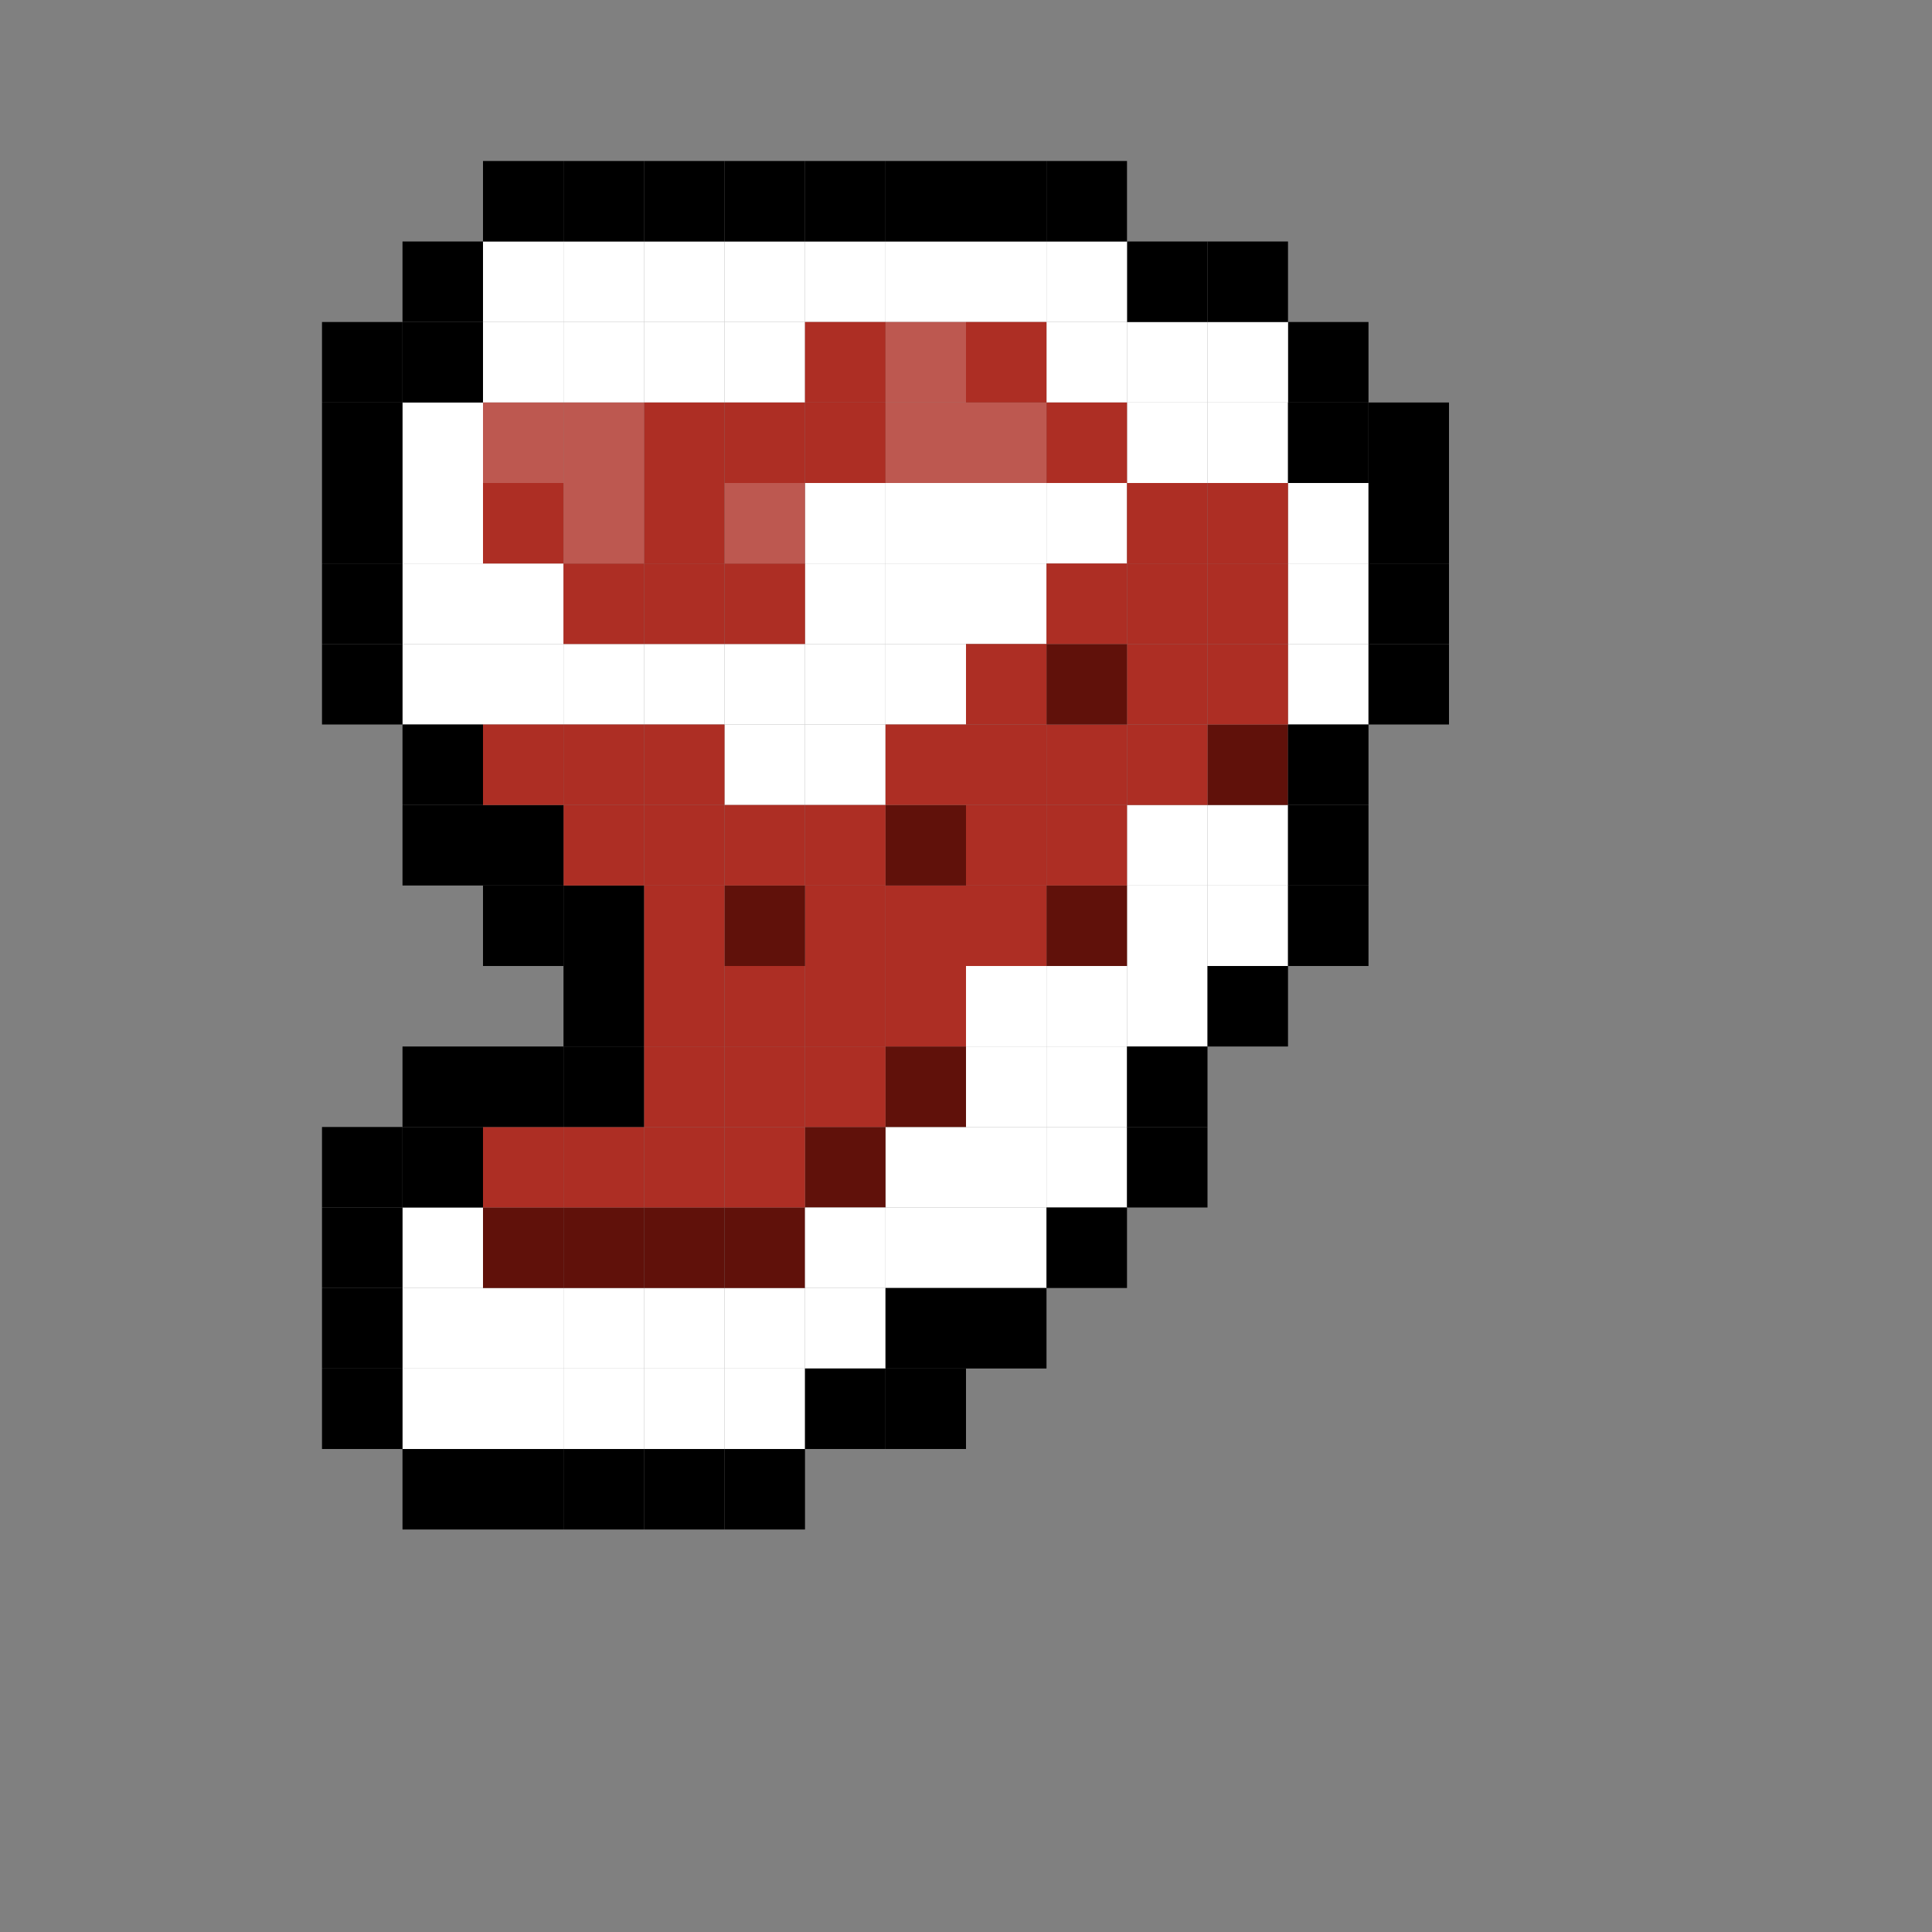 <?xml version="1.0" encoding="utf-8"?>
<!-- Generator: Adobe Illustrator 23.1.1, SVG Export Plug-In . SVG Version: 6.00 Build 0)  -->
<svg version="1.1" xmlns="http://www.w3.org/2000/svg" xmlns:xlink="http://www.w3.org/1999/xlink" x="0px" y="0px"
	 viewBox="0 0 24 24" style="enable-background:new 0 0 24 24;" xml:space="preserve">
<rect x="0" y="0" width="24" height="24" fill="#808080" stroke="none"/>
<style type="text/css">
	.st0{fill:#FFFFFF;}
	.st1{fill:#60110A;}
	.st2{fill:#BD5850;}
	.st3{fill:#AD2E24;}
</style>
<g id="Layer_2">
</g>
<g id="Layer_3">
	<g id="XMLID_1_">
		<g>
			<rect x="12" y="3" class="st0" width="1" height="1"/>
			<rect x="6" y="4" class="st0" width="1" height="1"/>
			<rect x="11" y="3" class="st0" width="1" height="1"/>
			<rect x="10" y="3" class="st0" width="1" height="1"/>
			<rect x="7" y="3" class="st0" width="1" height="1"/>
			<rect x="7" y="4" class="st0" width="1" height="1"/>
			<rect x="9" y="4" class="st0" width="1" height="1"/>
			<rect x="9" y="3" class="st0" width="1" height="1"/>
			<rect x="8" y="3" class="st0" width="1" height="1"/>
			<rect x="8" y="4" class="st0" width="1" height="1"/>
			<rect x="13" y="6" class="st0" width="1" height="1"/>
			<rect x="12" y="6" class="st0" width="1" height="1"/>
			<rect x="12" y="7" class="st0" width="1" height="1"/>
			<rect x="10" y="6" class="st0" width="1" height="1"/>
			<rect x="10" y="9" class="st0" width="1" height="1"/>
			<rect x="6" y="7" class="st0" width="1" height="1"/>
			<rect x="5" y="5" class="st0" width="1" height="1"/>
			<rect x="5" y="6" class="st0" width="1" height="1"/>
			<rect x="5" y="7" class="st0" width="1" height="1"/>
			<rect x="5" y="8" class="st0" width="1" height="1"/>
			<rect x="6" y="8" class="st0" width="1" height="1"/>
			<rect x="7" y="8" class="st0" width="1" height="1"/>
			<rect x="8" y="8" class="st0" width="1" height="1"/>
			<rect x="9" y="9" class="st0" width="1" height="1"/>
			<rect x="9" y="8" class="st0" width="1" height="1"/>
			<rect x="10" y="8" class="st0" width="1" height="1"/>
			<rect x="11" y="6" class="st0" width="1" height="1"/>
			<rect x="11" y="8" class="st0" width="1" height="1"/>
			<rect x="11" y="7" class="st0" width="1" height="1"/>
			<rect x="10" y="7" class="st0" width="1" height="1"/>
			<rect x="13" y="4" class="st0" width="1" height="1"/>
			<rect x="15" y="5" class="st0" width="1" height="1"/>
			<rect x="14" y="5" class="st0" width="1" height="1"/>
			<rect x="14" y="4" class="st0" width="1" height="1"/>
			<rect x="16" y="6" class="st0" width="1" height="1"/>
			<rect x="16" y="8" class="st0" width="1" height="1"/>
			<rect x="16" y="7" class="st0" width="1" height="1"/>
			<rect x="12" y="12" class="st0" width="1" height="1"/>
			<rect x="12" y="13" class="st0" width="1" height="1"/>
			<rect x="12" y="15" class="st0" width="1" height="1"/>
			<rect x="11" y="15" class="st0" width="1" height="1"/>
			<rect x="11" y="14" class="st0" width="1" height="1"/>
			<rect x="12" y="14" class="st0" width="1" height="1"/>
			<rect x="14" y="10" class="st0" width="1" height="1"/>
			<rect x="15" y="10" class="st0" width="1" height="1"/>
			<rect x="15" y="11" class="st0" width="1" height="1"/>
			<rect x="14" y="11" class="st0" width="1" height="1"/>
			<rect x="14" y="12" class="st0" width="1" height="1"/>
			<rect x="13" y="12" class="st0" width="1" height="1"/>
			<rect x="13" y="13" class="st0" width="1" height="1"/>
			<rect x="13" y="14" class="st0" width="1" height="1"/>
			<rect x="7" y="16" class="st0" width="1" height="1"/>
			<rect x="10" y="16" class="st0" width="1" height="1"/>
			<rect x="8" y="16" class="st0" width="1" height="1"/>
			<rect x="9" y="16" class="st0" width="1" height="1"/>
			<rect x="9" y="17" class="st0" width="1" height="1"/>
			<rect x="8" y="17" class="st0" width="1" height="1"/>
			<rect x="7" y="17" class="st0" width="1" height="1"/>
			<rect x="5" y="15" class="st0" width="1" height="1"/>
			<rect x="5" y="16" class="st0" width="1" height="1"/>
			<rect x="5" y="17" class="st0" width="1" height="1"/>
			<rect x="6" y="17" class="st0" width="1" height="1"/>
			<rect x="6" y="16" class="st0" width="1" height="1"/>
			<rect x="15" y="9" class="st1" width="1" height="1"/>
			<rect x="13" y="11" class="st1" width="1" height="1"/>
			<rect x="11" y="13" class="st1" width="1" height="1"/>
			<rect x="10" y="14" class="st1" width="1" height="1"/>
			<rect x="9" y="15" class="st1" width="1" height="1"/>
			<rect x="8" y="15" class="st1" width="1" height="1"/>
			<rect x="10" y="15" class="st0" width="1" height="1"/>
			<rect x="7" y="15" class="st1" width="1" height="1"/>
			<rect x="6" y="15" class="st1" width="1" height="1"/>
			<rect x="12" y="5" class="st2" width="1" height="1"/>
			<rect x="11" y="4" class="st2" width="1" height="1"/>
			<rect x="12" y="4" class="st3" width="1" height="1"/>
			<rect x="13" y="5" class="st3" width="1" height="1"/>
			<rect x="11" y="5" class="st2" width="1" height="1"/>
			<rect x="10" y="5" class="st3" width="1" height="1"/>
			<rect x="10" y="4" class="st3" width="1" height="1"/>
			<rect x="17" y="8" width="1" height="1"/>
			<rect x="17" y="7" width="1" height="1"/>
			<rect x="17" y="6" width="1" height="1"/>
			<rect x="17" y="5" width="1" height="1"/>
			<rect x="16" y="11" width="1" height="1"/>
			<rect x="16" y="10" width="1" height="1"/>
			<rect x="16" y="9" width="1" height="1"/>
			<rect x="16" y="5" width="1" height="1"/>
			<rect x="16" y="4" width="1" height="1"/>
			<rect x="15" y="12" width="1" height="1"/>
			<rect x="15" y="8" class="st3" width="1" height="1"/>
			<rect x="15" y="7" class="st3" width="1" height="1"/>
			<rect x="15" y="6" class="st3" width="1" height="1"/>
			<rect x="15" y="4" class="st0" width="1" height="1"/>
			<rect x="15" y="3" width="1" height="1"/>
			<rect x="14" y="14" width="1" height="1"/>
			<rect x="14" y="13" width="1" height="1"/>
			<rect x="14" y="9" class="st3" width="1" height="1"/>
			<rect x="14" y="8" class="st3" width="1" height="1"/>
			<rect x="14" y="7" class="st3" width="1" height="1"/>
			<rect x="14" y="6" class="st3" width="1" height="1"/>
			<rect x="14" y="3" width="1" height="1"/>
			<rect x="13" y="15" width="1" height="1"/>
			<rect x="13" y="10" class="st3" width="1" height="1"/>
			<rect x="13" y="9" class="st3" width="1" height="1"/>
			<rect x="13" y="8" class="st1" width="1" height="1"/>
			<rect x="13" y="7" class="st3" width="1" height="1"/>
			<rect x="13" y="3" class="st0" width="1" height="1"/>
			<rect x="13" y="2" width="1" height="1"/>
			<rect x="12" y="16" width="1" height="1"/>
			<rect x="12" y="11" class="st3" width="1" height="1"/>
			<rect x="12" y="10" class="st3" width="1" height="1"/>
			<rect x="12" y="9" class="st3" width="1" height="1"/>
			<rect x="12" y="8" class="st3" width="1" height="1"/>
			<rect x="12" y="2" width="1" height="1"/>
			<rect x="11" y="17" width="1" height="1"/>
			<rect x="11" y="16" width="1" height="1"/>
			<rect x="11" y="12" class="st3" width="1" height="1"/>
			<rect x="11" y="11" class="st3" width="1" height="1"/>
			<rect x="11" y="10" class="st1" width="1" height="1"/>
			<rect x="11" y="9" class="st3" width="1" height="1"/>
			<rect x="11" y="2" width="1" height="1"/>
			<rect x="10" y="17" width="1" height="1"/>
			<rect x="10" y="13" class="st3" width="1" height="1"/>
			<rect x="10" y="12" class="st3" width="1" height="1"/>
			<rect x="10" y="11" class="st3" width="1" height="1"/>
			<rect x="10" y="10" class="st3" width="1" height="1"/>
			<rect x="10" y="2" width="1" height="1"/>
			<rect x="9" y="18" width="1" height="1"/>
			<rect x="9" y="14" class="st3" width="1" height="1"/>
			<rect x="9" y="13" class="st3" width="1" height="1"/>
			<rect x="9" y="12" class="st3" width="1" height="1"/>
			<rect x="9" y="11" class="st1" width="1" height="1"/>
			<rect x="9" y="10" class="st3" width="1" height="1"/>
			<rect x="9" y="7" class="st3" width="1" height="1"/>
			<rect x="9" y="6" class="st2" width="1" height="1"/>
			<rect x="9" y="5" class="st3" width="1" height="1"/>
			<rect x="9" y="2" width="1" height="1"/>
			<rect x="8" y="18" width="1" height="1"/>
			<rect x="8" y="14" class="st3" width="1" height="1"/>
			<rect x="8" y="13" class="st3" width="1" height="1"/>
			<rect x="8" y="12" class="st3" width="1" height="1"/>
			<rect x="8" y="11" class="st3" width="1" height="1"/>
			<rect x="8" y="10" class="st3" width="1" height="1"/>
			<rect x="8" y="9" class="st3" width="1" height="1"/>
			<rect x="8" y="7" class="st3" width="1" height="1"/>
			<rect x="8" y="6" class="st3" width="1" height="1"/>
			<rect x="8" y="5" class="st3" width="1" height="1"/>
			<rect x="8" y="2" width="1" height="1"/>
			<rect x="7" y="18" width="1" height="1"/>
			<rect x="7" y="14" class="st3" width="1" height="1"/>
			<rect x="7" y="13" width="1" height="1"/>
			<rect x="7" y="12" width="1" height="1"/>
			<rect x="7" y="11" width="1" height="1"/>
			<rect x="7" y="10" class="st3" width="1" height="1"/>
			<rect x="7" y="9" class="st3" width="1" height="1"/>
			<rect x="7" y="7" class="st3" width="1" height="1"/>
			<rect x="7" y="6" class="st2" width="1" height="1"/>
			<rect x="7" y="5" class="st2" width="1" height="1"/>
			<rect x="7" y="2" width="1" height="1"/>
			<rect x="6" y="18" width="1" height="1"/>
			<rect x="6" y="14" class="st3" width="1" height="1"/>
			<rect x="6" y="13" width="1" height="1"/>
			<rect x="6" y="11" width="1" height="1"/>
			<rect x="6" y="10" width="1" height="1"/>
			<rect x="6" y="9" class="st3" width="1" height="1"/>
			<rect x="6" y="6" class="st3" width="1" height="1"/>
			<rect x="6" y="5" class="st2" width="1" height="1"/>
			<rect x="6" y="3" class="st0" width="1" height="1"/>
			<rect x="6" y="2" width="1" height="1"/>
			<rect x="5" y="18" width="1" height="1"/>
			<rect x="5" y="14" width="1" height="1"/>
			<rect x="5" y="13" width="1" height="1"/>
			<rect x="5" y="10" width="1" height="1"/>
			<rect x="5" y="9" width="1" height="1"/>
			<rect x="5" y="4" width="1" height="1"/>
			<rect x="5" y="3" width="1" height="1"/>
			<rect x="4" y="17" width="1" height="1"/>
			<rect x="4" y="16" width="1" height="1"/>
			<rect x="4" y="15" width="1" height="1"/>
			<rect x="4" y="14" width="1" height="1"/>
			<rect x="4" y="8" width="1" height="1"/>
			<rect x="4" y="7" width="1" height="1"/>
			<rect x="4" y="6" width="1" height="1"/>
			<rect x="4" y="5" width="1" height="1"/>
			<rect x="4" y="4" width="1" height="1"/>
		</g>
		<g>
		</g>
	</g>
</g>
</svg>
